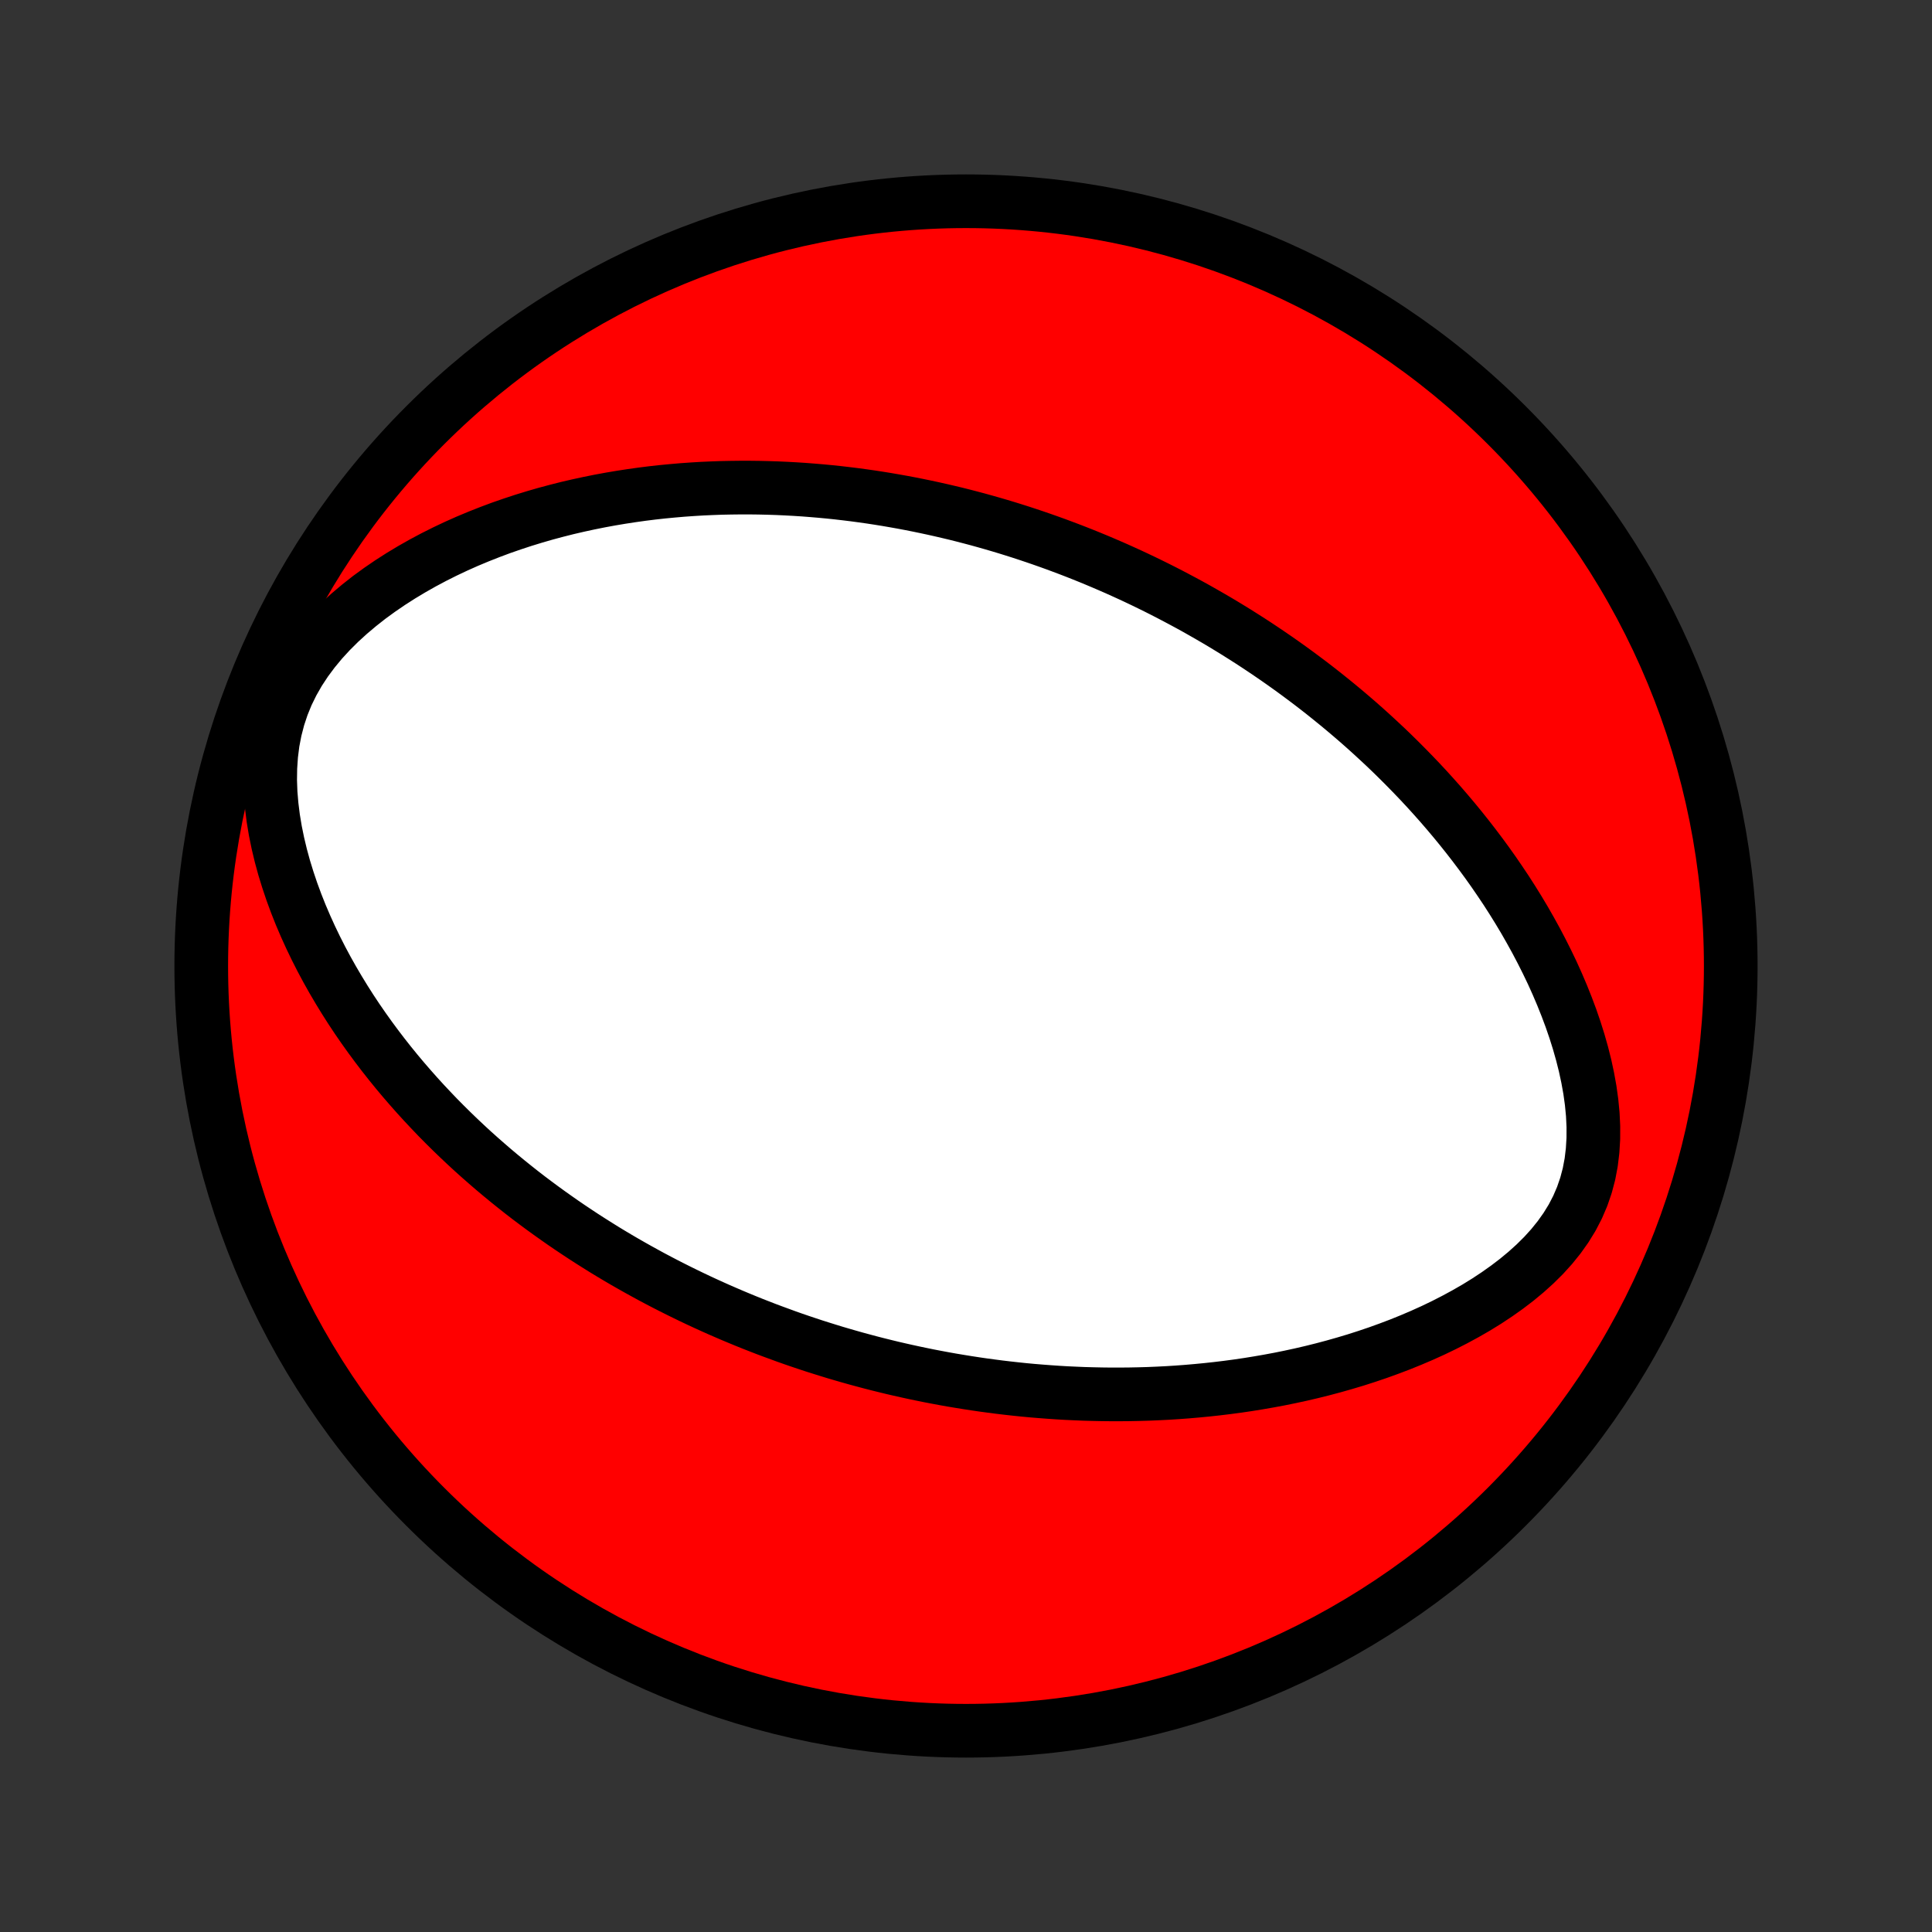 <?xml version="1.0" encoding="utf-8" standalone="no"?>
<!DOCTYPE svg PUBLIC "-//W3C//DTD SVG 1.1//EN"
  "http://www.w3.org/Graphics/SVG/1.1/DTD/svg11.dtd">
<!-- Created with matplotlib (http://matplotlib.org/) -->
<svg height="72pt" version="1.1" viewBox="0 0 72 72" width="72pt" xmlns="http://www.w3.org/2000/svg" xmlns:xlink="http://www.w3.org/1999/xlink">
 <rect x="0" y="0" width="72" height="72" fill="#333333" stroke="none"/>
 <defs>
  <style type="text/css">
*{stroke-linecap:butt;stroke-linejoin:round;}
  </style>
 </defs>
 <g id="figure_1">
  <g id="patch_1">
   <path d="
M0 72
L72 72
L72 0
L0 0
z
" style="fill:none;"/>
  </g>
  <g id="axes_1">
   <g id="PatchCollection_1">
    <defs>
     <path d="
M36 -7.5
C43.558 -7.5 50.808 -10.503 56.153 -15.848
C61.497 -21.192 64.5 -28.442 64.5 -36
C64.5 -43.558 61.497 -50.808 56.153 -56.153
C50.808 -61.497 43.558 -64.5 36 -64.5
C28.442 -64.5 21.192 -61.497 15.848 -56.153
C10.503 -50.808 7.5 -43.558 7.5 -36
C7.5 -28.442 10.503 -21.192 15.848 -15.848
C21.192 -10.503 28.442 -7.5 36 -7.5
z
" id="C0_0_a811fe30f3"/>
     <path d="
M29.314 -22.19
L29.569 -22.1
L29.825 -22.012
L30.082 -21.926
L30.339 -21.841
L30.598 -21.759
L30.857 -21.678
L31.117 -21.598
L31.379 -21.521
L31.642 -21.445
L31.905 -21.371
L32.171 -21.299
L32.437 -21.228
L32.705 -21.159
L32.975 -21.092
L33.246 -21.026
L33.518 -20.963
L33.793 -20.901
L34.069 -20.841
L34.346 -20.783
L34.626 -20.726
L34.908 -20.672
L35.192 -20.619
L35.478 -20.568
L35.766 -20.52
L36.056 -20.473
L36.349 -20.428
L36.644 -20.385
L36.941 -20.345
L37.241 -20.306
L37.543 -20.27
L37.849 -20.236
L38.156 -20.204
L38.467 -20.175
L38.781 -20.149
L39.097 -20.125
L39.417 -20.103
L39.739 -20.084
L40.065 -20.069
L40.394 -20.055
L40.726 -20.046
L41.061 -20.039
L41.4 -20.035
L41.742 -20.035
L42.087 -20.038
L42.436 -20.045
L42.788 -20.055
L43.144 -20.07
L43.503 -20.088
L43.866 -20.111
L44.232 -20.138
L44.602 -20.17
L44.975 -20.206
L45.351 -20.247
L45.731 -20.293
L46.115 -20.344
L46.501 -20.401
L46.891 -20.464
L47.284 -20.532
L47.68 -20.606
L48.078 -20.687
L48.48 -20.774
L48.883 -20.868
L49.289 -20.969
L49.698 -21.078
L50.108 -21.194
L50.519 -21.317
L50.931 -21.449
L51.345 -21.589
L51.758 -21.738
L52.172 -21.895
L52.585 -22.062
L52.997 -22.238
L53.408 -22.424
L53.815 -22.62
L54.22 -22.827
L54.62 -23.044
L55.016 -23.272
L55.405 -23.512
L55.786 -23.764
L56.159 -24.028
L56.521 -24.304
L56.871 -24.594
L57.207 -24.897
L57.526 -25.213
L57.826 -25.544
L58.105 -25.89
L58.36 -26.249
L58.59 -26.623
L58.791 -27.011
L58.963 -27.412
L59.105 -27.825
L59.217 -28.248
L59.299 -28.681
L59.352 -29.122
L59.379 -29.569
L59.38 -30.019
L59.358 -30.473
L59.314 -30.928
L59.251 -31.382
L59.169 -31.836
L59.072 -32.288
L58.959 -32.736
L58.833 -33.181
L58.694 -33.622
L58.544 -34.058
L58.383 -34.488
L58.213 -34.913
L58.034 -35.333
L57.848 -35.746
L57.653 -36.152
L57.452 -36.552
L57.245 -36.946
L57.032 -37.332
L56.815 -37.712
L56.592 -38.085
L56.365 -38.451
L56.135 -38.81
L55.9 -39.161
L55.663 -39.507
L55.423 -39.845
L55.18 -40.176
L54.935 -40.501
L54.688 -40.819
L54.44 -41.13
L54.19 -41.435
L53.938 -41.734
L53.686 -42.026
L53.432 -42.312
L53.178 -42.592
L52.923 -42.866
L52.667 -43.134
L52.411 -43.396
L52.155 -43.653
L51.899 -43.905
L51.643 -44.151
L51.386 -44.391
L51.13 -44.627
L50.874 -44.858
L50.618 -45.084
L50.362 -45.305
L50.107 -45.521
L49.852 -45.733
L49.597 -45.94
L49.343 -46.144
L49.089 -46.343
L48.836 -46.538
L48.583 -46.728
L48.33 -46.916
L48.078 -47.099
L47.826 -47.279
L47.575 -47.455
L47.324 -47.627
L47.074 -47.796
L46.824 -47.962
L46.574 -48.125
L46.324 -48.284
L46.075 -48.441
L45.826 -48.594
L45.578 -48.745
L45.33 -48.892
L45.081 -49.037
L44.833 -49.179
L44.586 -49.319
L44.338 -49.456
L44.09 -49.59
L43.842 -49.722
L43.594 -49.852
L43.347 -49.979
L43.099 -50.104
L42.851 -50.226
L42.602 -50.347
L42.354 -50.465
L42.105 -50.581
L41.855 -50.695
L41.606 -50.807
L41.356 -50.916
L41.105 -51.024
L40.854 -51.13
L40.602 -51.234
L40.349 -51.336
L40.096 -51.436
L39.842 -51.534
L39.587 -51.63
L39.331 -51.725
L39.075 -51.817
L38.817 -51.908
L38.558 -51.997
L38.298 -52.084
L38.036 -52.17
L37.774 -52.253
L37.51 -52.335
L37.244 -52.415
L36.977 -52.493
L36.709 -52.569
L36.439 -52.644
L36.167 -52.716
L35.894 -52.787
L35.619 -52.856
L35.342 -52.922
L35.063 -52.987
L34.782 -53.05
L34.498 -53.111
L34.213 -53.17
L33.925 -53.227
L33.635 -53.282
L33.343 -53.334
L33.048 -53.385
L32.751 -53.433
L32.451 -53.479
L32.148 -53.522
L31.843 -53.563
L31.535 -53.601
L31.224 -53.637
L30.91 -53.67
L30.593 -53.7
L30.272 -53.727
L29.949 -53.752
L29.622 -53.773
L29.293 -53.791
L28.96 -53.806
L28.623 -53.817
L28.283 -53.825
L27.94 -53.829
L27.593 -53.829
L27.242 -53.825
L26.888 -53.818
L26.531 -53.805
L26.169 -53.789
L25.805 -53.767
L25.436 -53.741
L25.064 -53.709
L24.688 -53.673
L24.309 -53.631
L23.926 -53.583
L23.54 -53.529
L23.15 -53.469
L22.757 -53.403
L22.36 -53.33
L21.961 -53.25
L21.559 -53.163
L21.153 -53.069
L20.746 -52.966
L20.335 -52.856
L19.923 -52.737
L19.509 -52.61
L19.093 -52.473
L18.675 -52.328
L18.257 -52.172
L17.839 -52.007
L17.42 -51.832
L17.002 -51.646
L16.585 -51.449
L16.17 -51.241
L15.757 -51.021
L15.347 -50.789
L14.941 -50.545
L14.541 -50.289
L14.146 -50.019
L13.759 -49.737
L13.382 -49.44
L13.014 -49.13
L12.659 -48.806
L12.318 -48.467
L11.993 -48.113
L11.688 -47.745
L11.403 -47.362
L11.142 -46.966
L10.907 -46.555
L10.699 -46.132
L10.521 -45.696
L10.373 -45.25
L10.255 -44.795
L10.166 -44.333
L10.107 -43.865
L10.075 -43.394
L10.068 -42.921
L10.085 -42.447
L10.125 -41.974
L10.184 -41.503
L10.262 -41.035
L10.357 -40.571
L10.467 -40.112
L10.591 -39.658
L10.729 -39.21
L10.878 -38.768
L11.038 -38.333
L11.208 -37.905
L11.388 -37.484
L11.576 -37.07
L11.772 -36.663
L11.974 -36.265
L12.184 -35.873
L12.399 -35.49
L12.62 -35.114
L12.845 -34.746
L13.075 -34.385
L13.309 -34.032
L13.547 -33.687
L13.788 -33.349
L14.032 -33.019
L14.279 -32.695
L14.528 -32.379
L14.779 -32.07
L15.032 -31.768
L15.287 -31.473
L15.543 -31.184
L15.8 -30.902
L16.058 -30.627
L16.316 -30.357
L16.576 -30.094
L16.836 -29.837
L17.096 -29.586
L17.357 -29.34
L17.617 -29.1
L17.878 -28.866
L18.139 -28.637
L18.399 -28.413
L18.66 -28.194
L18.92 -27.98
L19.18 -27.771
L19.439 -27.566
L19.698 -27.366
L19.957 -27.171
L20.215 -26.98
L20.473 -26.793
L20.731 -26.61
L20.988 -26.43
L21.244 -26.255
L21.5 -26.084
L21.755 -25.916
L22.01 -25.752
L22.265 -25.591
L22.518 -25.433
L22.772 -25.279
L23.025 -25.128
L23.278 -24.98
L23.53 -24.836
L23.782 -24.694
L24.034 -24.555
L24.285 -24.418
L24.536 -24.285
L24.787 -24.154
L25.038 -24.026
L25.289 -23.9
L25.539 -23.777
L25.789 -23.656
L26.04 -23.537
L26.29 -23.421
L26.541 -23.307
L26.791 -23.195
L27.042 -23.086
L27.293 -22.978
L27.544 -22.873
L27.796 -22.769
L28.047 -22.668
L28.3 -22.569
L28.552 -22.471
L28.806 -22.376
z
" id="C0_1_cce5c12ad3"/>
    </defs>
    <g clip-path="url(#p1bffca34e9)">
     <use style="fill:#ff0000;stroke:#000000;stroke-width:2.0;" x="0.0" xlink:href="#C0_0_a811fe30f3" y="72.0"/>
    </g>
    <g clip-path="url(#p1bffca34e9)">
     <use style="fill:#ffffff;stroke:#000000;stroke-width:2.0;" x="0.0" xlink:href="#C0_1_cce5c12ad3" y="72.0"/>
    </g>
   </g>
  </g>
 </g>
 <defs>
  <clipPath id="p1bffca34e9">
   <rect height="72.0" width="72.0" x="0.0" y="0.0"/>
  </clipPath>
 </defs>
</svg>
